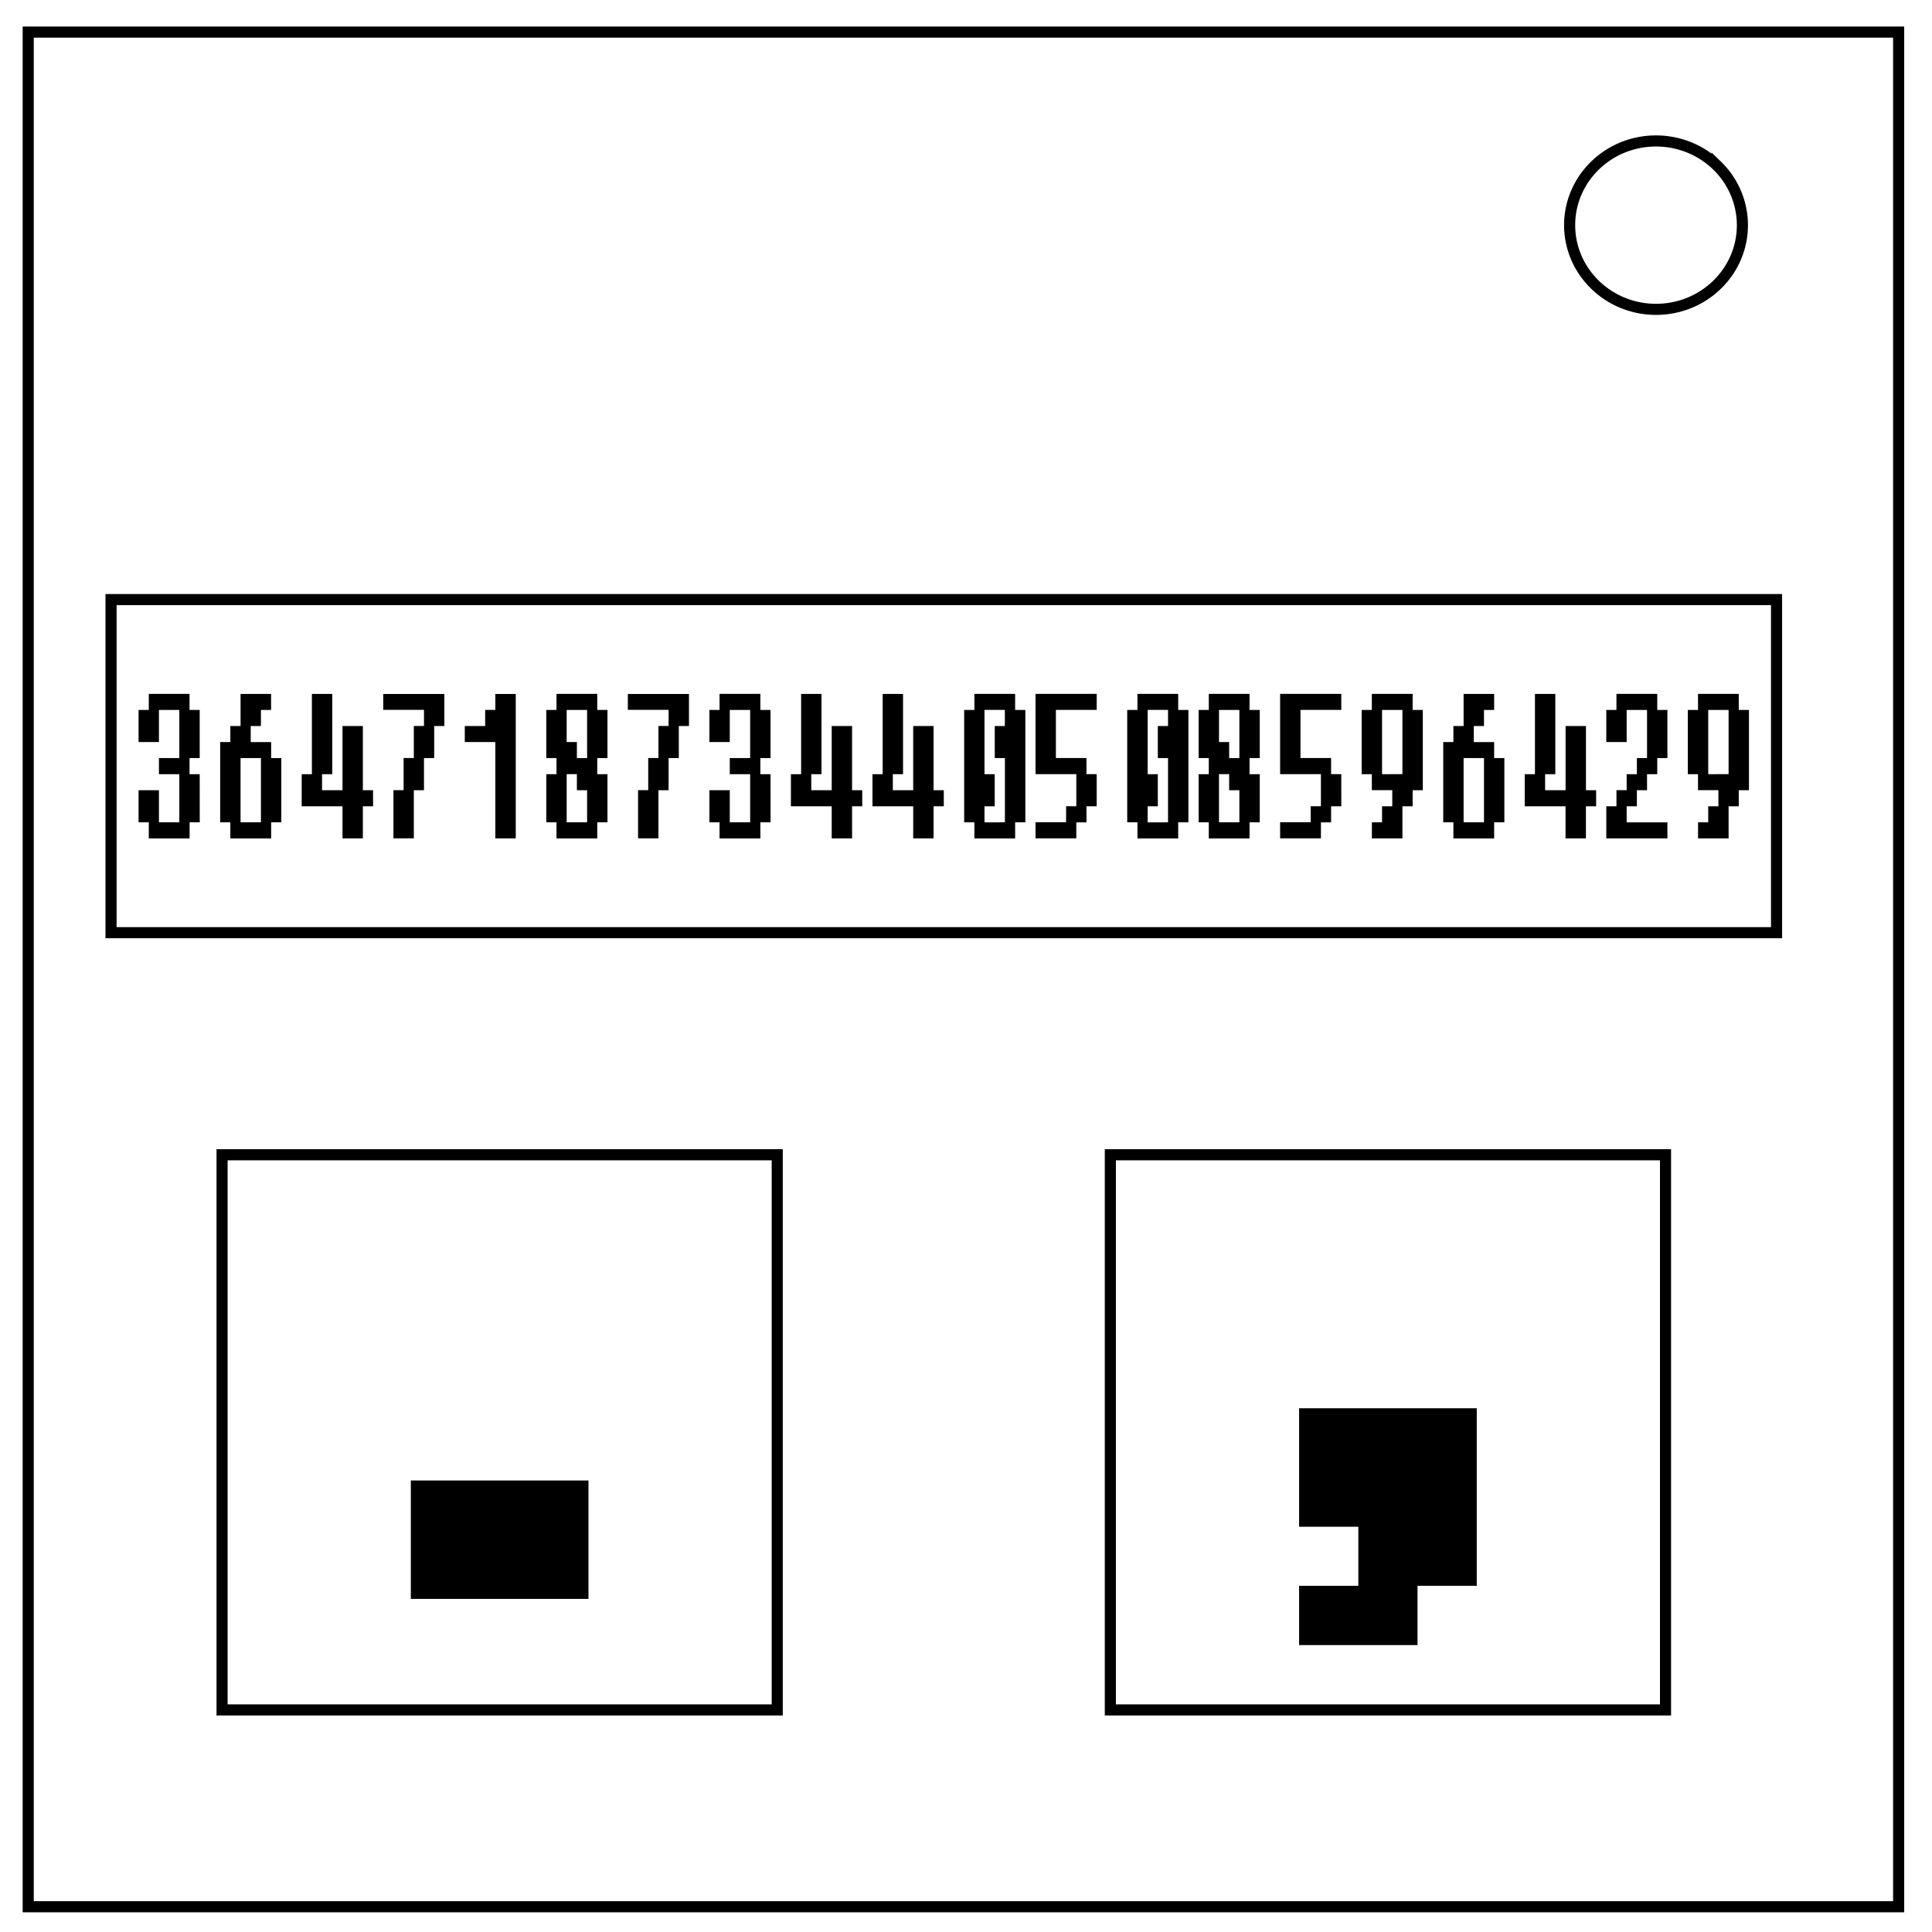 <svg xmlns="http://www.w3.org/2000/svg" fill="none" viewBox="0 0 348 348" stroke-width="2"><path stroke="#000" d="M5.08 5.78h336.91v337.67H5.08z"/><path stroke="#000" d="M282.73 40.55c0-8.37 6.97-15.16 15.56-15.16 4.13 0 8.09 1.6 11 4.44a14.96 14.96 0 014.56 10.72c0 8.38-6.96 15.17-15.56 15.17-8.59 0-15.56-6.8-15.56-15.17z"/><path stroke="#000" d="M20 108h300v60H20z"/><path fill="#000" d="M35.98 148.12h-1.83v2.9H26.8v-2.9h-1.84v-5.78h3.67v5.78h3.67v-8.67h-3.67v-2.9h3.67v-8.67h-3.67v5.78h-3.67v-5.78h1.84v-2.9h7.34v2.9h1.83v8.67h-1.83v2.9h1.83zm14.69 0h-1.83v2.9h-7.35v-2.9h-1.83v-14.46h1.83v-2.89h1.84v-5.78h5.5v2.89H47v2.89h-1.84v2.9h3.68v2.88h1.83zm-3.67 0v-11.57h-3.67v11.57zm20.2-2.89h-1.84v5.78h-3.67v-5.78h-7.35v-5.78h1.84v-14.46h3.67v14.46h-1.84v2.89h3.68v-11.57h3.67v11.57h1.83zm12.84-14.46h-1.83v5.78h-1.84v5.79h-1.83V151h-3.67v-8.67h1.83v-5.79h1.84v-5.78h1.83v-2.9h-7.34V125h11.01zm12.86 20.24h-3.68v-17.35h-5.5v-2.89h3.67v-2.9h1.83V125h3.68zm16.52-2.89h-1.84v2.9h-7.34v-2.9H98.4v-8.67h1.84v-2.9H98.4v-8.67h1.84v-2.9h7.34v2.9h1.84v8.67h-1.84v2.9h1.84zm-3.67-11.57v-8.67h-3.68v5.78h1.84v2.9zm0 11.57v-5.78h-1.84v-2.9h-1.84v8.68zm18.35-17.35h-1.83v5.78h-1.84v5.79h-1.83V151h-3.67v-8.67h1.83v-5.79h1.84v-5.78h1.83v-2.9h-7.34V125h11.01zm14.7 17.35h-1.84v2.9h-7.35v-2.9h-1.83v-5.78h3.67v5.78h3.67v-8.67h-3.67v-2.9h3.67v-8.67h-3.67v5.78h-3.67v-5.78h1.83v-2.9h7.35v2.9h1.83v8.67h-1.83v2.9h1.83zm16.51-2.89h-1.83v5.78h-3.67v-5.78h-7.35v-5.78h1.84v-14.46h3.67v14.46h-1.84v2.89h3.68v-11.57h3.67v11.57h1.83zm14.69 0h-1.84v5.78h-3.67v-5.78h-7.34v-5.78h1.84v-14.46h3.67v14.46h-1.84v2.89h3.67v-11.57h3.67v11.57H170zm14.69 2.89h-1.84v2.9h-7.34v-2.9h-1.84v-20.24h1.84v-2.9h7.34v2.9h1.84zm-3.68 0v-11.57h-1.83v-5.78H181v-2.9h-3.67v11.58h1.84v5.78h-1.84v2.9zm16.53-2.89h-1.84v2.9h-1.83V151h-7.35v-2.89h5.51v-2.89h1.84v-5.78h-7.35v-14.46h11.02v2.89h-7.35v8.67h5.51v2.9h1.84zm16.52 2.89h-1.84v2.9h-7.34v-2.9h-1.84v-20.24h1.84v-2.9h7.34v2.9h1.84zm-3.67 0v-11.57h-1.84v-5.78h1.84v-2.9h-3.67v11.58h1.83v5.78h-1.83v2.9zm16.52 0h-1.84v2.9h-7.34v-2.9h-1.83v-8.67h1.83v-2.9h-1.83v-8.67h1.83v-2.9h7.34v2.9h1.84v8.67h-1.84v2.9h1.84zm-3.67-11.57v-8.67h-3.67v5.78h1.83v2.9zm0 11.57v-5.78h-1.84v-2.9h-1.83v8.68zm18.36-2.89h-1.84v2.9h-1.83V151h-7.35v-2.89h5.51v-2.89h1.84v-5.78h-7.35v-14.46h11.02v2.89h-7.35v8.67h5.51v2.9h1.84zm14.68-2.89h-1.83v2.89h-1.84v5.78h-5.5v-2.89h1.83v-2.89h1.84v-2.9h-3.68v-2.88h-1.83v-11.57h1.83v-2.9h7.35v2.9h1.83zm-3.67-2.9v-11.56h-3.67v11.57zm18.36 8.68h-1.84v2.9h-7.34v-2.9h-1.83v-14.46h1.83v-2.89h1.84v-5.78h5.5v2.89h-1.83v2.89h-1.84v2.9h3.67v2.88h1.84zm-3.67 0v-11.57h-3.67v11.57zm20.2-2.89h-1.84v5.78h-3.67v-5.78h-7.35v-5.78h1.84v-14.46h3.67v14.46h-1.84v2.89H282v-11.57h3.67v11.57h1.83zm12.84 5.78h-11.01v-5.78h1.83v-2.9H293v-2.88h1.84v-2.9h1.83v-8.67H293v5.78h-3.67v-5.78h1.83v-2.9h7.35v2.9h1.83v8.67h-1.83v2.9h-1.84v2.89h-1.83v2.89H293v2.9h7.34zm14.69-8.67h-1.84v2.89h-1.83v5.78h-5.5v-2.89h1.83v-2.89h1.83v-2.9h-3.67v-2.88h-1.83v-11.57h1.83v-2.9h7.34v2.9h1.84zm-3.67-2.9v-11.56h-3.67v11.57z"/><path stroke="#000" d="M40 208h100v100H40zm160 0h100v100H200z"/><path fill="#000" d="M106 288H74v-21.33h32zM266 285.65h-10.67v10.67H234v-10.67h10.67V275H234v-21.34h32z"/></svg>